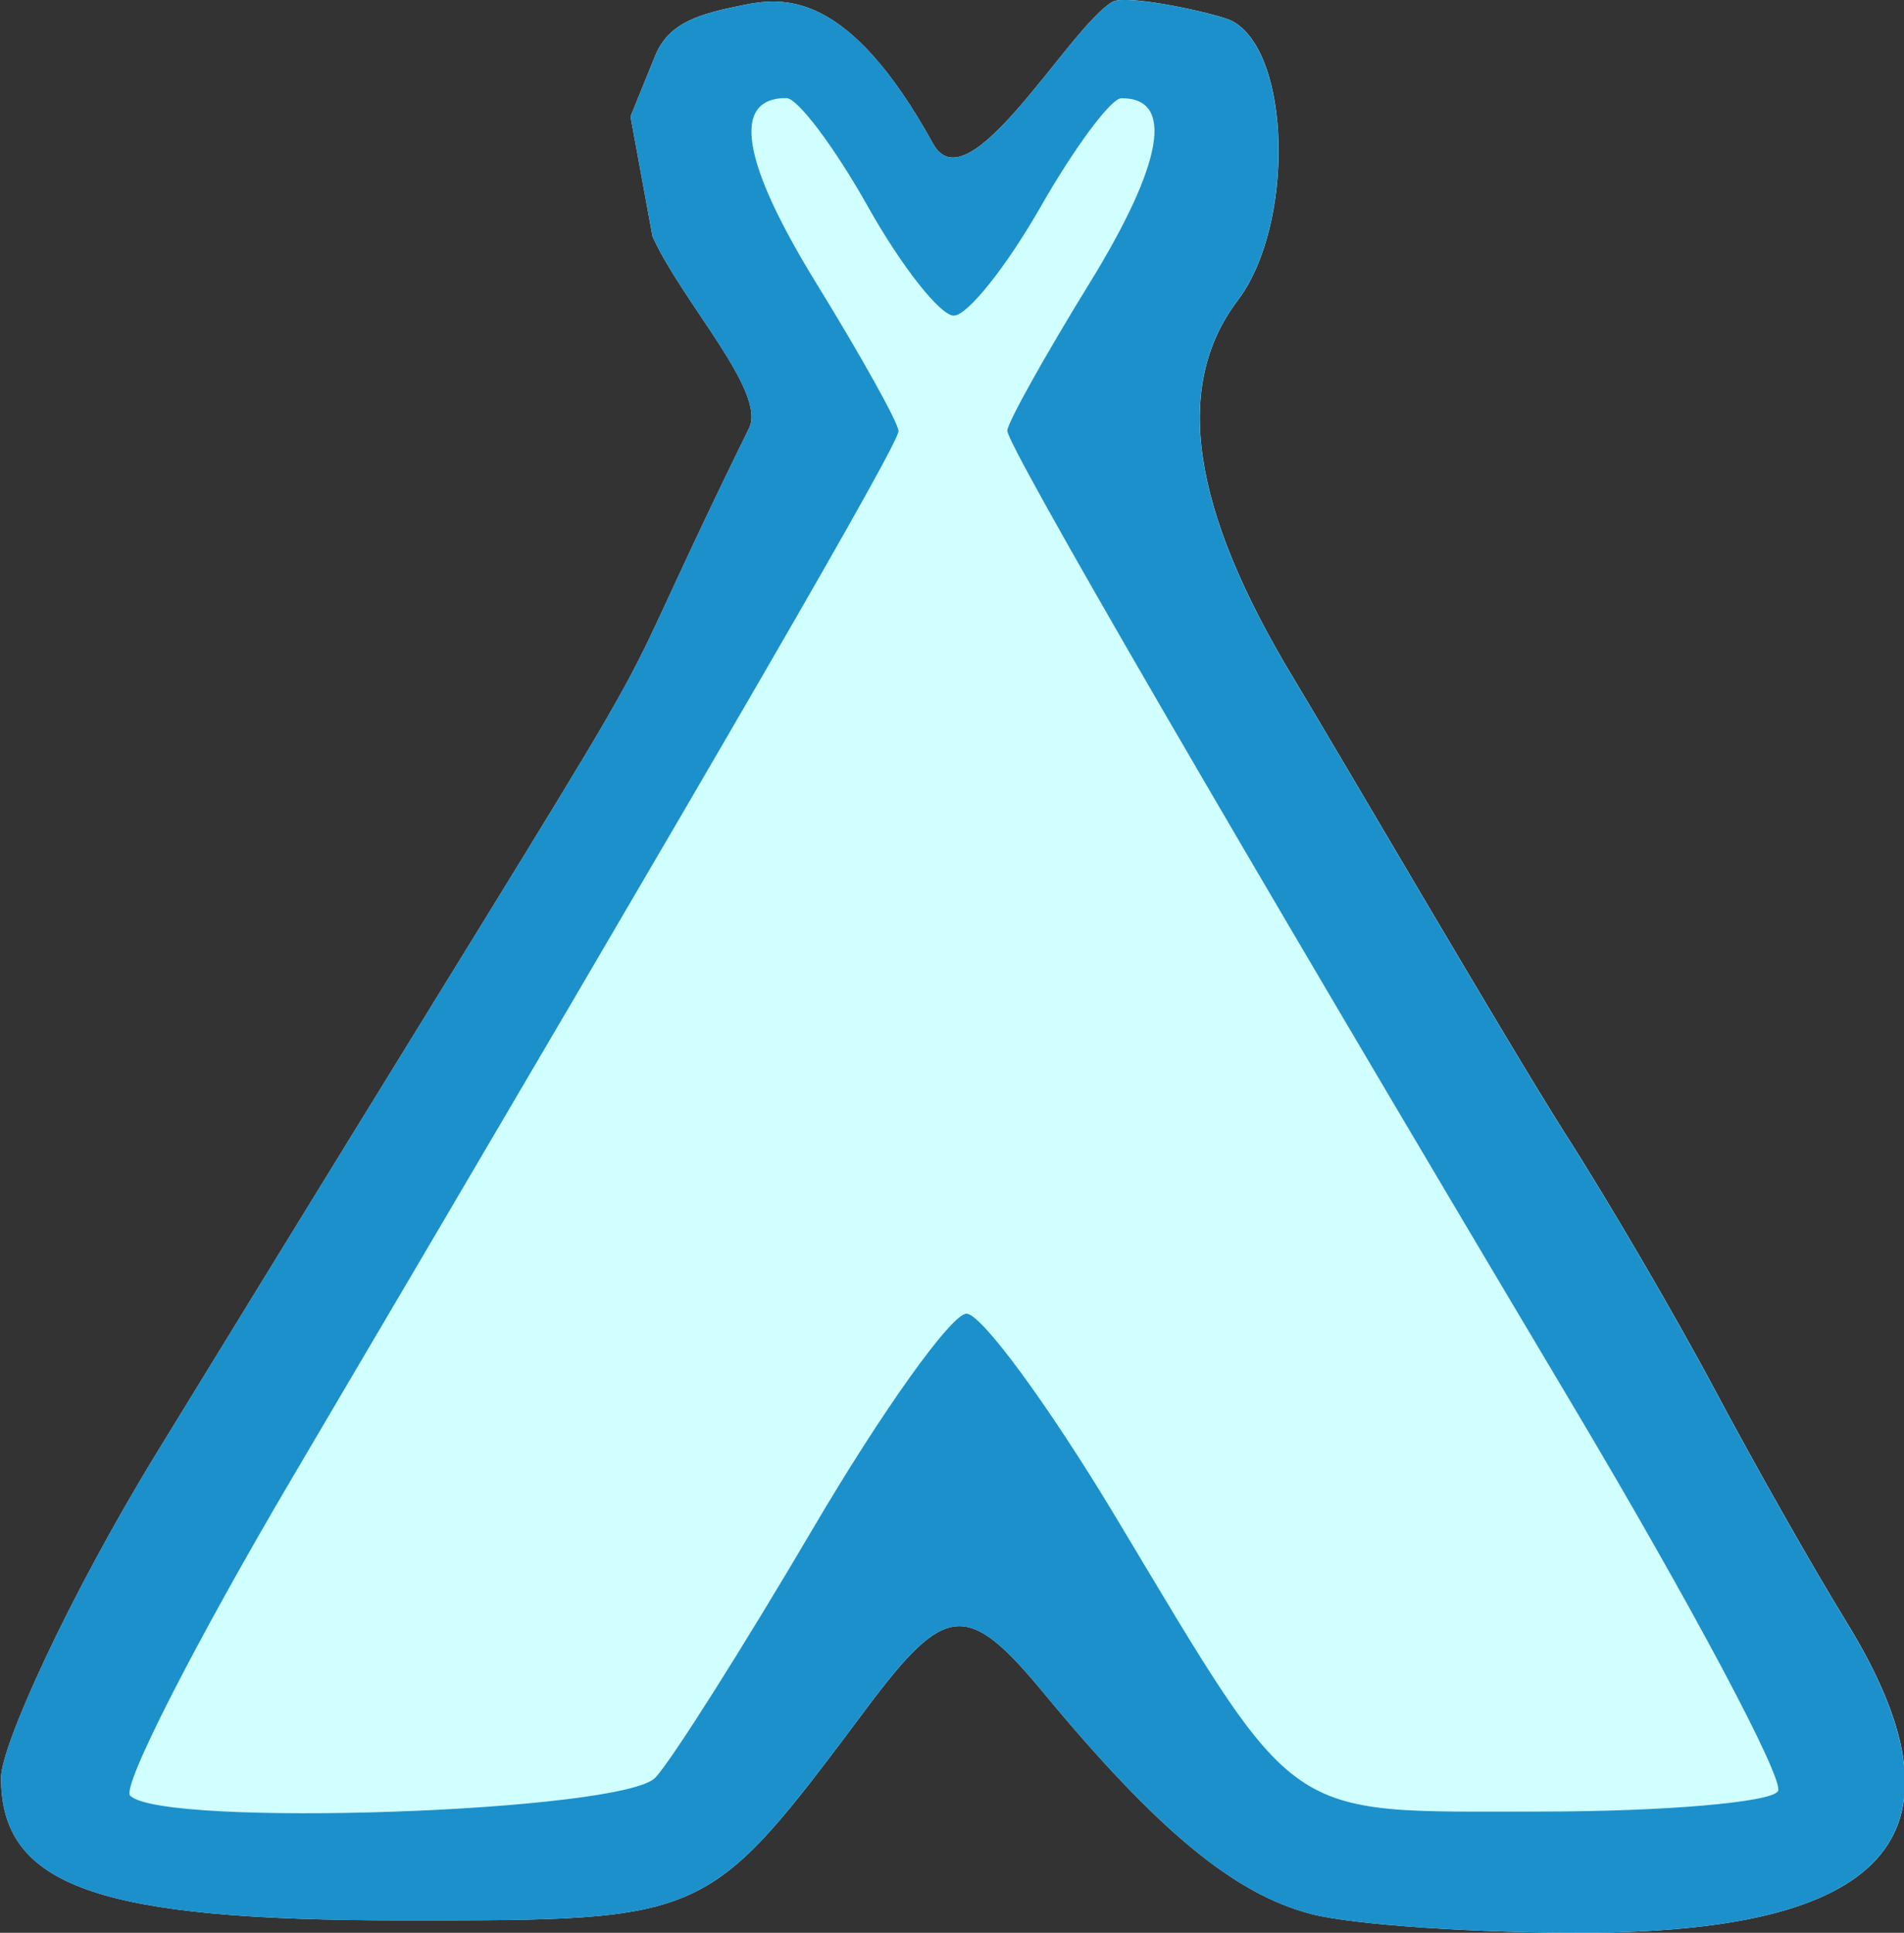 <?xml version="1.0" encoding="UTF-8" standalone="no"?>
<svg
   width="70.006"
   height="71.063"
   version="1.1"
   viewBox="0 0 70.006 71.063"
   id="svg1"
   xmlns="http://www.w3.org/2000/svg"
   xmlns:svg="http://www.w3.org/2000/svg">
  <rect x="0" y="0" width="70.006" height="71.063" fill="#333333" stroke="none"/>
  <defs
     id="defs1" />
  <g
     transform="translate(-1294.3 -526.64)"
     id="g1">
    <path
       d="m 1335.511,526.642 c -0.143,0.009 -0.253,0.031 -0.318,0.07 -1.618,0.972 -5.286,7.57 -6.584,5.215 -3.138,-5.692 -5.525,-5.4 -7.023,-5.092 -1.498,0.308 -2.686,0.597 -3.197,1.857 l -0.906,2.232 0.809,4.412 c 1.101,2.426 4.204,5.712 3.549,7.047 -6.919,14.102 0.344,1.578 -21.752,37.631 -3.281,5.354 -5.75,10.82 -5.75,11.99 0,3.985 3.542,5.242 14.768,5.242 11.309,0 11.162,0.067 17.094,-7.848 2.872,-3.832 3.672,-3.897 6.463,-0.525 4.198,5.072 7.02,7.404 9.838,8.135 v 0.002 c 1.564,0.405 6.194,0.716 10.289,0.689 11.123,-0.073 14.134,-3.748 9.383,-11.453 -1.187,-1.925 -3.355,-5.75 -4.818,-8.5 -1.463,-2.75 -3.962,-7.025 -5.553,-9.5 -2.177,-3.442 -8.037,-13.509 -9.961,-16.699 -3.752,-6.223 -4.413,-10.716 -2.035,-13.859 2.107,-2.786 1.974,-9.142 -0.217,-10.281 -0.421,-0.219 -3.072,-0.827 -4.076,-0.766 z"
       id="path2"
       style="fill:#d1ffff;fill-opacity:1" />
    <path
       d="m1342.5 597.01c-2.817-0.73-5.639-3.064-9.838-8.136-2.791-3.371-3.591-3.306-6.463 0.525-5.932 7.915-5.786 7.848-17.095 7.848-11.226 0-14.768-1.257-14.768-5.242 0-1.171 2.469-6.638 5.75-11.991 22.096-36.053 14.833-23.528 21.752-37.63 0.655-1.335-2.446-4.622-3.547-7.048l-0.808-4.411 0.905-2.233c0.511-1.26 1.7-1.549 3.198-1.857 1.498-0.308 3.886-0.601 7.023 5.091 1.298 2.355 4.965-4.242 6.583-5.214 0.521-0.313 3.912 0.445 4.393 0.695 2.191 1.139 2.326 7.495 0.218 10.281-2.377 3.143-1.718 7.636 2.034 13.859 1.924 3.19 7.784 13.258 9.961 16.7 1.591 2.475 4.09 6.75 5.553 9.5s3.631 6.575 4.818 8.5c4.751 7.705 1.741 11.379-9.382 11.452-4.095 0.027-8.725-0.283-10.289-0.689zm-24.1-5.013c0.628-0.688 3.233-4.807 5.79-9.155 2.556-4.348 5.097-7.903 5.647-7.901 0.55 2e-3 3.026 3.378 5.501 7.502 6.792 11.314 6.056 10.803 15.562 10.803 4.575 0 8.523-0.338 8.773-0.75 0.25-0.412-3.163-6.825-7.584-14.25-12.581-21.129-20.753-35.212-20.753-35.769 0-0.28 1.361-2.722 3.025-5.426 2.715-4.412 3.128-6.819 1.166-6.798-0.38 4e-3 -1.717 1.804-2.971 4-1.254 2.196-2.688 3.992-3.186 3.992s-1.918-1.8-3.154-4c-1.236-2.2-2.589-4-3.005-4-2.026 0-1.648 2.339 1.1 6.805 1.664 2.704 3.025 5.15 3.025 5.437 0 0.484-6.052 10.933-22.254 38.424-3.619 6.141-6.318 11.429-5.997 11.75 1.19 1.19 18.152 0.605 19.314-0.666z"
       id="path1"
       style="fill:#1c90cb;fill-opacity:1" />
  </g>
</svg>
